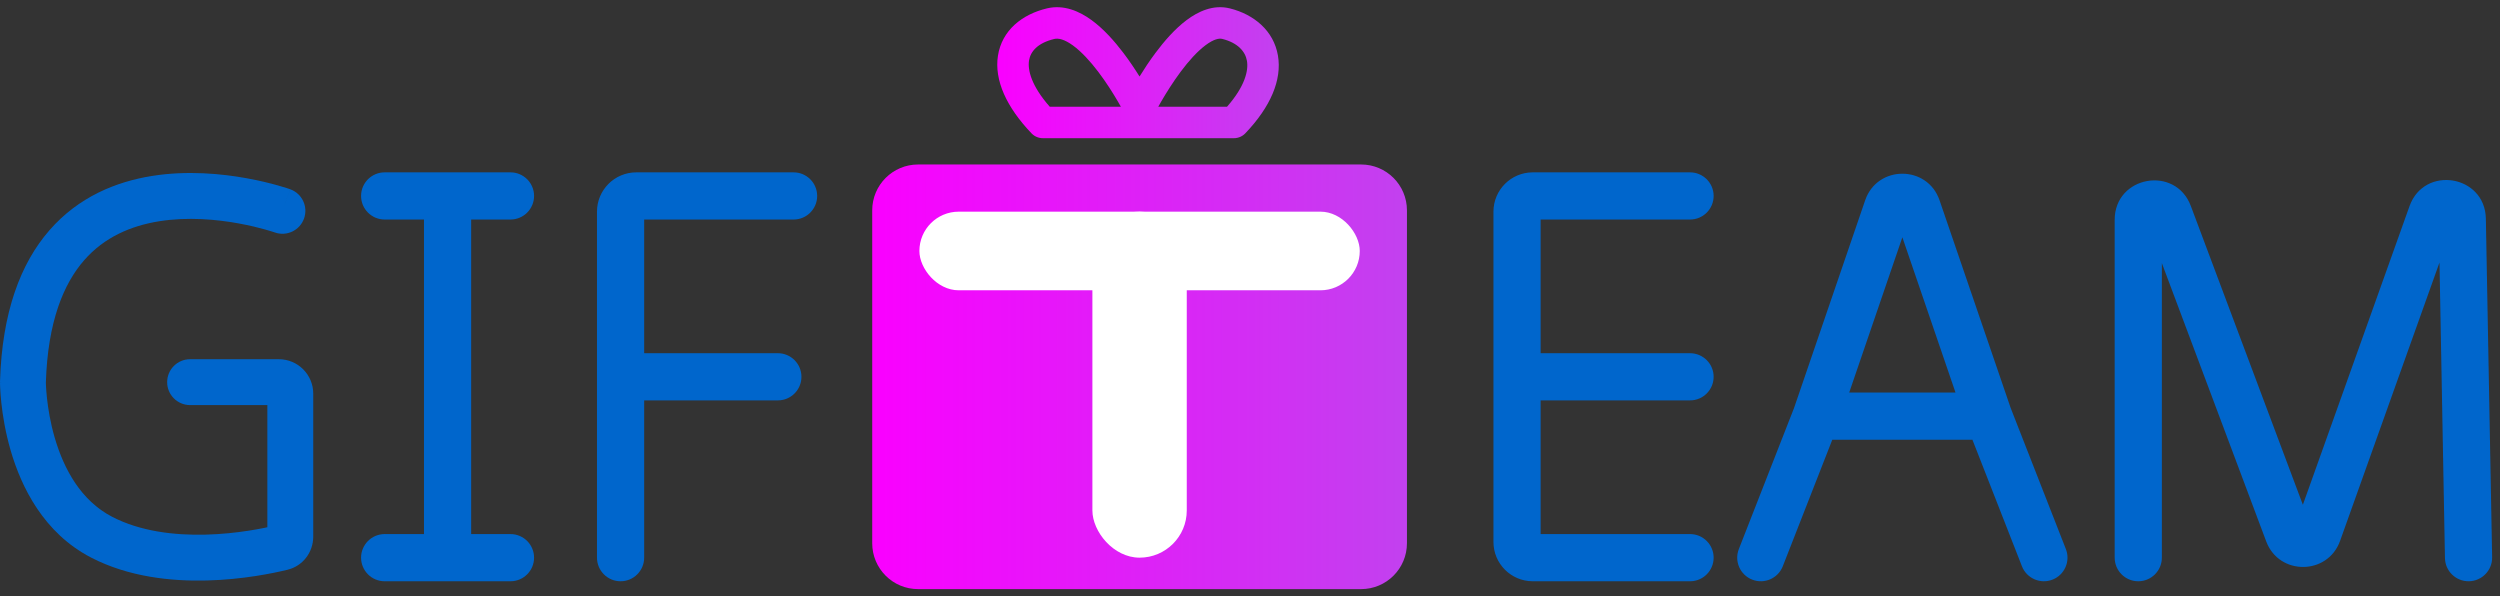 <svg width="218" height="52" viewBox="0 0 218 52" fill="none" xmlns="http://www.w3.org/2000/svg">
	<rect x="0" y="0" width="218" height="52" fill="#333333" stroke="none"/>
	<path fill-rule="evenodd" clip-rule="evenodd" d="M103.465 1.758C104.456 1.013 105.791 0.367 107.248 0.733C109.33 1.255 111.064 2.658 111.437 4.847C111.799 6.966 110.791 9.323 108.592 11.625C108.333 11.896 107.975 12.05 107.6 12.05H90.937C90.562 12.05 90.204 11.896 89.945 11.625C87.762 9.339 86.693 6.99 87.019 4.869C87.361 2.642 89.132 1.243 91.307 0.728C92.784 0.379 94.14 0.994 95.173 1.745C96.226 2.511 97.176 3.58 97.952 4.604C98.492 5.314 98.971 6.034 99.368 6.671C99.759 6.037 100.23 5.32 100.758 4.613C101.519 3.592 102.446 2.524 103.465 1.758ZM97.74 9.307C97.665 9.172 97.58 9.024 97.487 8.863C97.061 8.133 96.464 7.18 95.768 6.262C95.061 5.332 94.301 4.502 93.56 3.963C92.8 3.411 92.279 3.317 91.939 3.397C90.479 3.743 89.851 4.497 89.73 5.285C89.602 6.117 89.943 7.495 91.539 9.307H97.74ZM101.001 9.307H106.997C108.573 7.511 108.876 6.141 108.734 5.308C108.593 4.481 107.927 3.731 106.581 3.393C106.323 3.328 105.858 3.391 105.113 3.951C104.397 4.489 103.652 5.32 102.956 6.253C102.27 7.173 101.678 8.128 101.255 8.859C101.161 9.021 101.076 9.171 101.001 9.307Z" fill="url(#paint0_linear)"/>
	<path d="M80.057 51.371C77.848 51.371 76.057 49.581 76.057 47.371V18.343C76.057 16.134 77.848 14.343 80.057 14.343H118.686C120.895 14.343 122.686 16.134 122.686 18.343V47.371C122.686 49.581 120.895 51.371 118.686 51.371H80.057Z" fill="url(#paint1_linear)"/>
	<path d="M23.957 20.268C24.997 20.639 26.141 20.097 26.512 19.056C26.883 18.016 26.341 16.872 25.3 16.501L23.957 20.268ZM2 33.323L0.001 33.263C0 33.283 0 33.303 0 33.323L2 33.323ZM16.576 31.323C15.472 31.323 14.576 32.219 14.576 33.324C14.576 34.428 15.472 35.324 16.576 35.324V31.323ZM8.857 46.84L7.936 48.615L8.857 46.84ZM24.596 47.739L25.069 49.683L24.596 47.739ZM24.629 18.384C25.3 16.501 25.299 16.5 25.298 16.5C25.298 16.5 25.297 16.499 25.296 16.499C25.294 16.498 25.292 16.498 25.289 16.497C25.284 16.495 25.278 16.493 25.27 16.49C25.255 16.485 25.235 16.478 25.209 16.469C25.157 16.451 25.085 16.427 24.994 16.398C24.812 16.34 24.553 16.259 24.227 16.168C23.576 15.984 22.655 15.752 21.549 15.55C19.357 15.149 16.347 14.849 13.256 15.342C10.146 15.839 6.86 17.158 4.318 20.071C1.778 22.981 0.182 27.252 0.001 33.263L3.999 33.383C4.161 28.013 5.565 24.726 7.332 22.701C9.097 20.678 11.426 19.685 13.887 19.293C16.367 18.896 18.886 19.13 20.83 19.485C21.792 19.661 22.59 19.862 23.142 20.018C23.417 20.095 23.63 20.161 23.77 20.206C23.839 20.229 23.891 20.246 23.922 20.256C23.938 20.262 23.949 20.265 23.955 20.268C23.958 20.269 23.959 20.269 23.96 20.269C23.96 20.269 23.96 20.269 23.959 20.269C23.959 20.269 23.958 20.269 23.958 20.269C23.958 20.268 23.957 20.268 24.629 18.384ZM27.314 46.804V34.324H23.314V46.804H27.314ZM24.314 31.323H16.576V35.324H24.314V31.323ZM2 33.323C0 33.323 1.19209e-07 33.324 4.76837e-07 33.325C7.15256e-07 33.325 1.43051e-06 33.326 2.26498e-06 33.327C3.8147e-06 33.328 6.55651e-06 33.329 1.06096e-05 33.331C1.88351e-05 33.334 3.27826e-05 33.337 5.59092e-05 33.342C0 33.35 0 33.361 0 33.374C0.001 33.401 0.001 33.437 0.002 33.481C0.004 33.571 0.008 33.697 0.016 33.854C0.031 34.168 0.06 34.611 0.119 35.15C0.235 36.224 0.468 37.7 0.937 39.308C1.861 42.47 3.803 46.471 7.936 48.615L9.778 45.064C7.054 43.651 5.568 40.895 4.777 38.187C4.389 36.86 4.194 35.625 4.096 34.72C4.047 34.269 4.023 33.907 4.011 33.662C4.005 33.541 4.002 33.449 4.001 33.391C4 33.362 4 33.341 4 33.33C4 33.324 4 33.321 4 33.32C4 33.319 4 33.319 4 33.32C4 33.32 4 33.321 4 33.321C4 33.321 4 33.322 4 33.322C4 33.323 4 33.323 2 33.323ZM7.936 48.615C11.225 50.321 14.955 50.698 18.046 50.619C21.161 50.538 23.812 49.988 25.069 49.683L24.124 45.796C23.027 46.062 20.676 46.55 17.943 46.62C15.186 46.691 12.223 46.333 9.778 45.064L7.936 48.615ZM27.314 34.324C27.314 32.667 25.971 31.323 24.314 31.323V35.324C23.762 35.324 23.314 34.876 23.314 34.324H27.314ZM23.314 46.804C23.314 46.379 23.606 45.922 24.124 45.796L25.069 49.683C26.447 49.348 27.314 48.116 27.314 46.804H23.314Z" fill="#0066CC"/>
	<path fill-rule="evenodd" clip-rule="evenodd" d="M31.486 17.086C31.486 15.95 32.407 15.029 33.543 15.029H44.514C45.65 15.029 46.571 15.95 46.571 17.086C46.571 18.222 45.65 19.143 44.514 19.143H41.086V46.571H44.514C45.65 46.571 46.571 47.492 46.571 48.629C46.571 49.765 45.65 50.686 44.514 50.686H33.543C32.407 50.686 31.486 49.765 31.486 48.629C31.486 47.492 32.407 46.571 33.543 46.571H36.971V19.143H33.543C32.407 19.143 31.486 18.222 31.486 17.086Z" fill="#0066CC"/>
	<path fill-rule="evenodd" clip-rule="evenodd" d="M52.057 18.457C52.057 16.564 53.592 15.029 55.486 15.029H69.2C70.336 15.029 71.257 15.95 71.257 17.086C71.257 18.222 70.336 19.143 69.2 19.143H56.171V30.8H67.829C68.965 30.8 69.886 31.721 69.886 32.857C69.886 33.993 68.965 34.914 67.829 34.914H56.171V48.629C56.171 49.765 55.25 50.686 54.114 50.686C52.978 50.686 52.057 49.765 52.057 48.629V18.457Z" fill="#0066CC"/>
	<path fill-rule="evenodd" clip-rule="evenodd" d="M130.229 18.457C130.229 16.564 131.764 15.029 133.657 15.029H147.371C148.508 15.029 149.429 15.95 149.429 17.086C149.429 18.222 148.508 19.143 147.371 19.143H134.343V30.8H147.371C148.508 30.8 149.429 31.721 149.429 32.857C149.429 33.993 148.508 34.914 147.371 34.914H134.343V46.571H147.371C148.508 46.571 149.429 47.492 149.429 48.629C149.429 49.765 148.508 50.686 147.371 50.686H133.657C131.764 50.686 130.229 49.151 130.229 47.257V18.457ZM162.642 17.466C163.7 14.375 168.071 14.375 169.129 17.466L175.331 35.577L180.144 47.879C180.558 48.937 180.036 50.13 178.978 50.544C177.92 50.958 176.727 50.436 176.313 49.378L171.995 38.343H159.777L155.459 49.378C155.045 50.436 153.851 50.958 152.793 50.544C151.735 50.13 151.213 48.937 151.627 47.879L156.441 35.577L162.642 17.466ZM161.251 34.229H170.52L165.886 20.693L161.251 34.229ZM212.723 22.892L213.2 48.667C213.221 49.803 214.159 50.706 215.295 50.685C216.431 50.664 217.335 49.726 217.314 48.59L216.767 19.064C216.697 15.253 211.392 14.385 210.11 17.975L200.81 44.016L191.039 17.959C189.699 14.385 184.4 15.346 184.4 19.163V48.629C184.4 49.765 185.321 50.686 186.457 50.686C187.593 50.686 188.514 49.765 188.514 48.629V22.945L197.615 47.214C198.737 50.206 202.98 50.172 204.055 47.164L212.723 22.892Z" fill="#0066CC"/>
	<rect x="80.171" y="18.457" width="38.4" height="6.857" rx="3.429" fill="white"/>
	<rect x="95.257" y="18.457" width="8.229" height="30.171" rx="4.114" fill="white"/>
	<defs>
	<linearGradient id="paint0_linear" x1="86.961" y1="6.339" x2="111.509" y2="6.339" gradientUnits="userSpaceOnUse">
	<stop stop-color="#FA00FF"/>
	<stop offset="1" stop-color="#C241EF"/>
	</linearGradient>
	<linearGradient id="paint1_linear" x1="76.057" y1="32.857" x2="122.686" y2="32.857" gradientUnits="userSpaceOnUse">
	<stop stop-color="#FA00FF"/>
	<stop offset="1" stop-color="#C241EF"/>
	</linearGradient>
	</defs>
</svg>